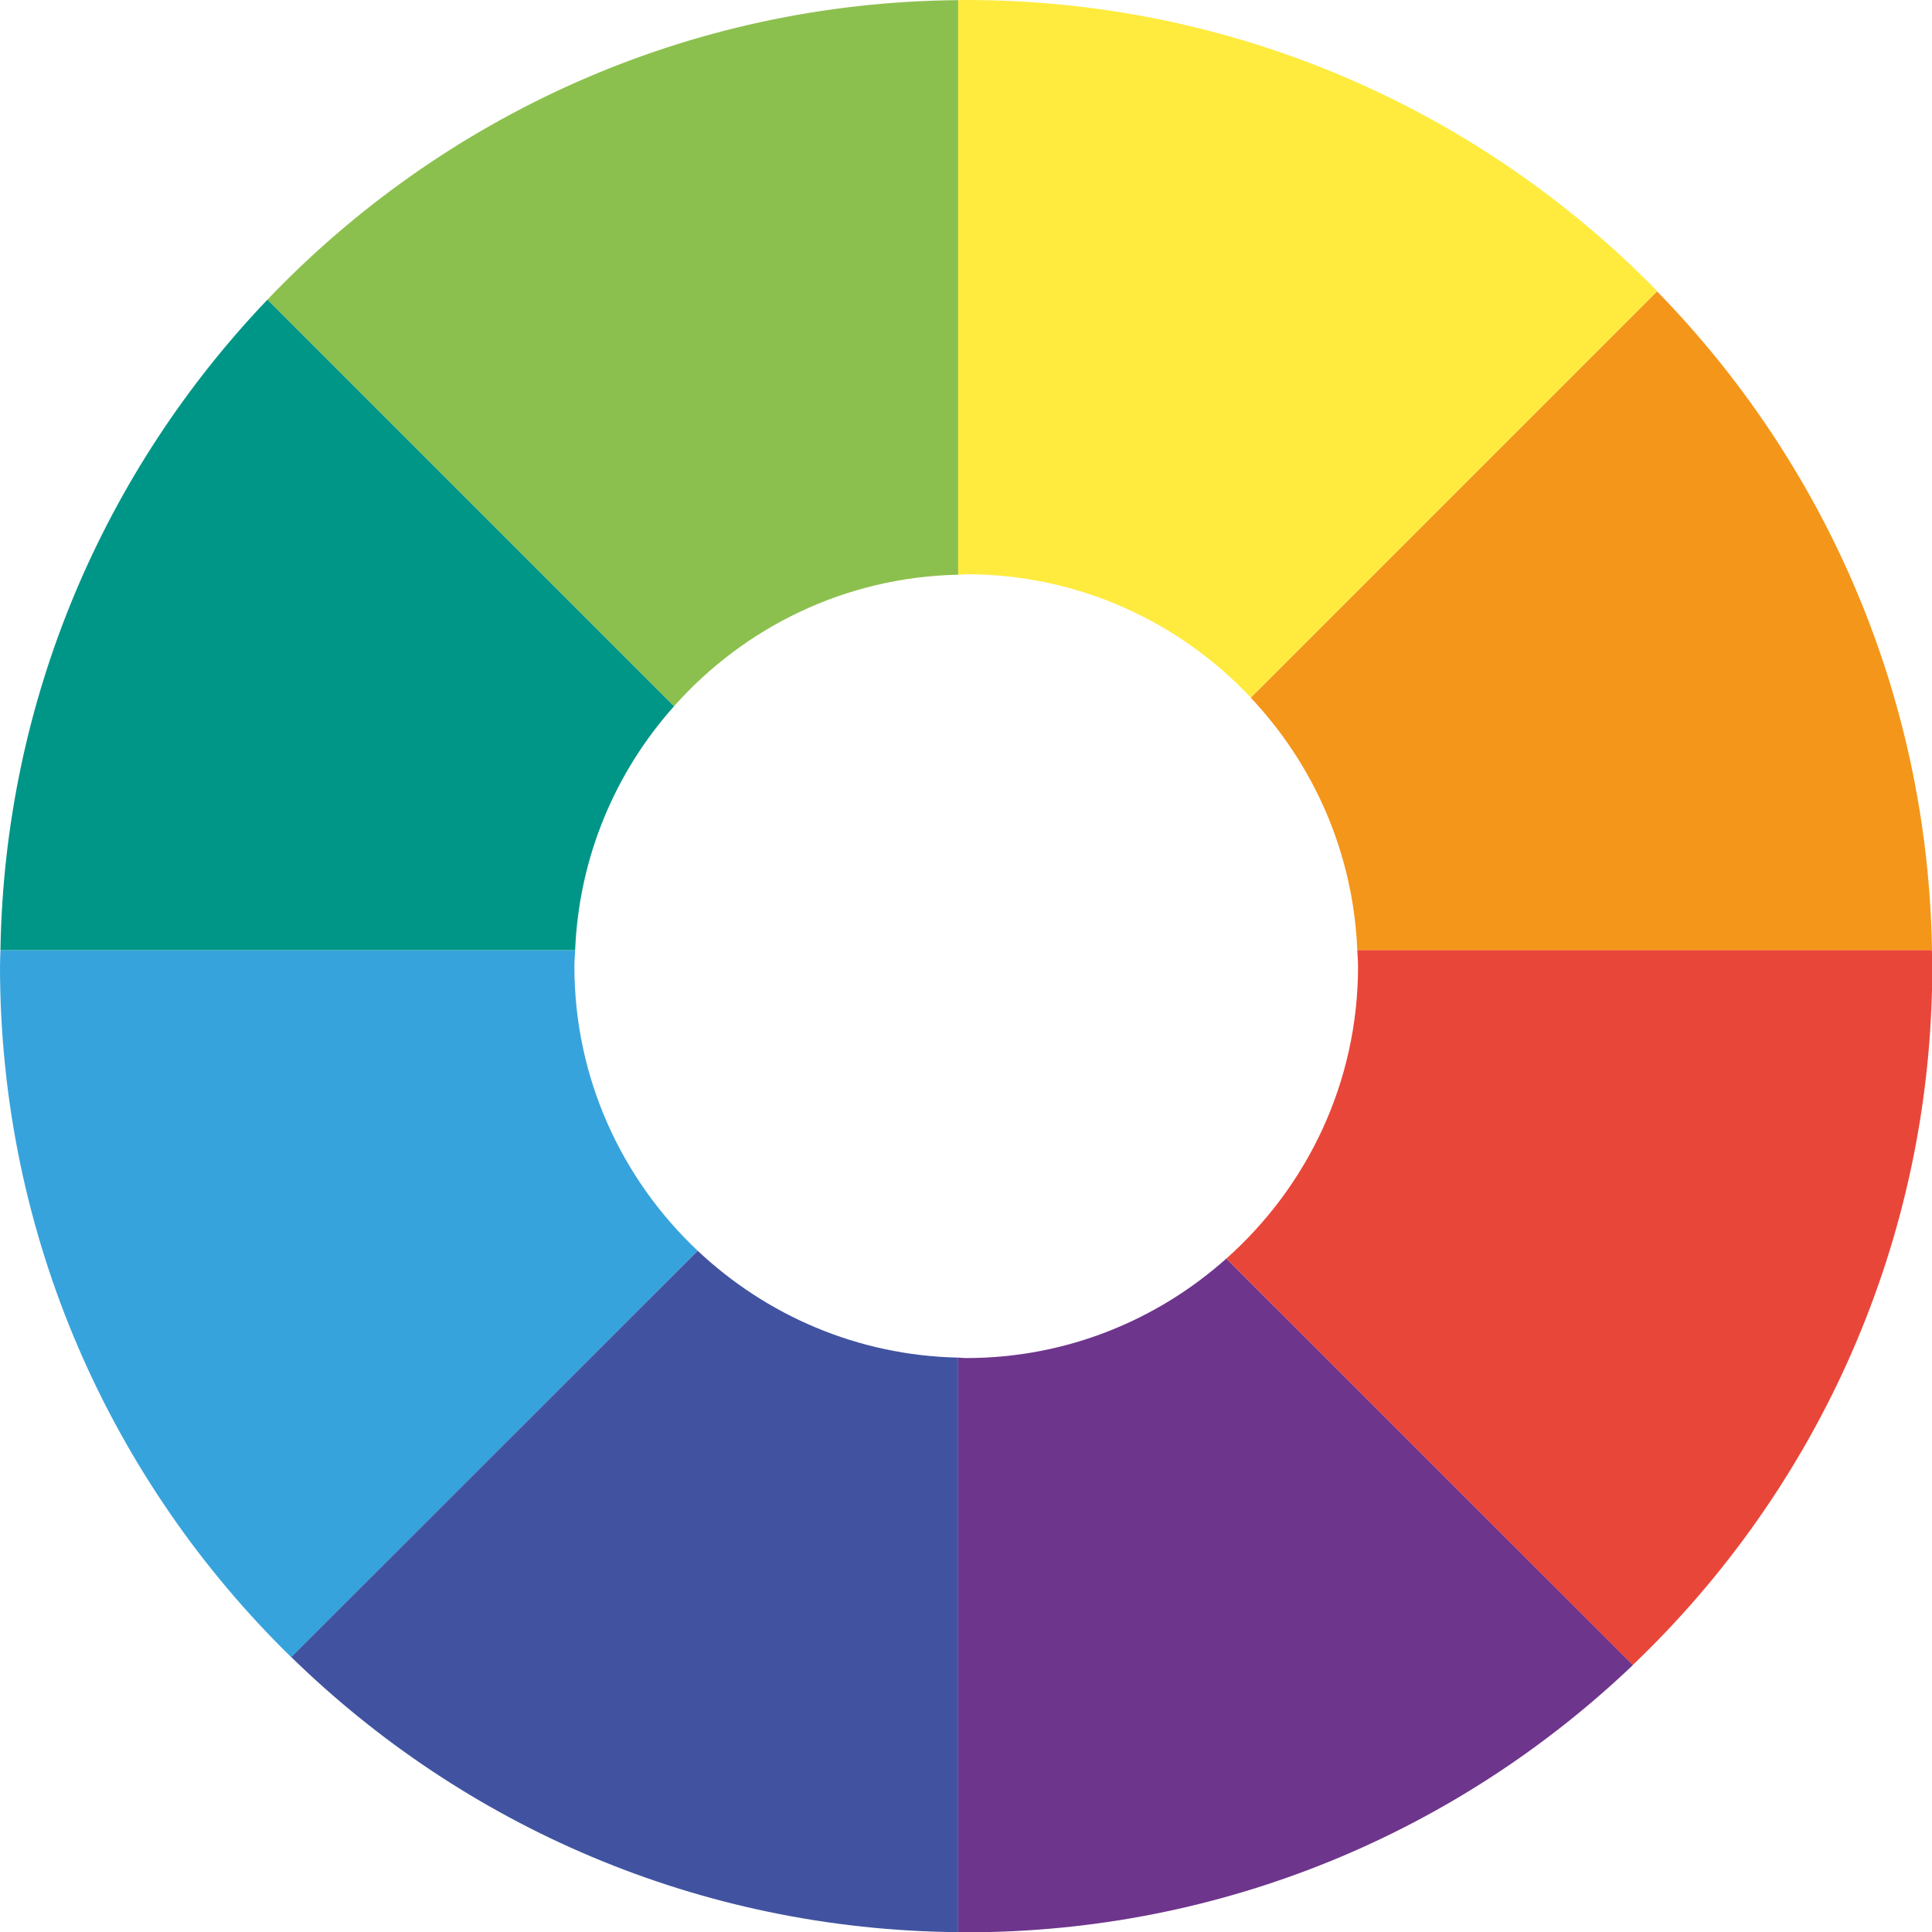 <svg xmlns="http://www.w3.org/2000/svg" version="1.1" viewBox="0 0 129.53 129.54">
  <path fill="#6e358c" d="M64.78,91.05c-0.18,0-0.36-0.02-0.54-0.03v38.52c0.18,0,0.36,0.01,0.54,0.01c17.34,0,33.07-6.83,44.7-17.92 L82.22,84.38C77.58,88.52,71.48,91.05,64.78,91.05z"/>
  <path fill="#e9463a" d="M91,63.7c0.01,0.36,0.05,0.71,0.05,1.08c0,7.81-3.42,14.79-8.83,19.6l27.25,27.25 c12.36-11.8,20.08-28.42,20.08-46.86c0-0.36-0.02-0.72-0.03-1.08H91z"/>
  <path fill="#feeb3e" d="M64.78,0c-0.18,0-0.36,0.01-0.54,0.01v38.52c0.18,0,0.36-0.03,0.54-0.03c7.53,0,14.3,3.19,19.08,8.27 l27.25-27.25C99.34,7.49,82.94,0,64.78,0z"/>
  <path fill="#f49619" d="M83.86,46.78c4.2,4.46,6.87,10.37,7.14,16.92h38.53c-0.28-17.18-7.26-32.73-18.43-44.16L83.86,46.78z"/>
  <path fill="#37a3dc" d="M38.51,64.78c0-0.36,0.04-0.72,0.05-1.08H0.03C0.02,64.06,0,64.42,0,64.78c0,18.16,7.49,34.57,19.53,46.33 l27.25-27.25C41.7,79.08,38.51,72.31,38.51,64.78z"/>
  <path fill="#4153a0" d="M19.53,111.1c11.56,11.29,27.31,18.29,44.71,18.44V91.02c-6.76-0.14-12.88-2.85-17.46-7.16L19.53,111.1z"/>
  <path fill="#8cc04e" d="M64.24,38.53V0.01C46.02,0.16,29.61,7.85,17.93,20.09l27.26,27.26C49.88,42.07,56.65,38.69,64.24,38.53z"/>
  <path fill="#009687" d="M45.19,47.35L17.93,20.09C7.07,31.47,0.3,46.79,0.03,63.7h38.53C38.82,57.42,41.28,51.73,45.19,47.35z"/>
</svg>
